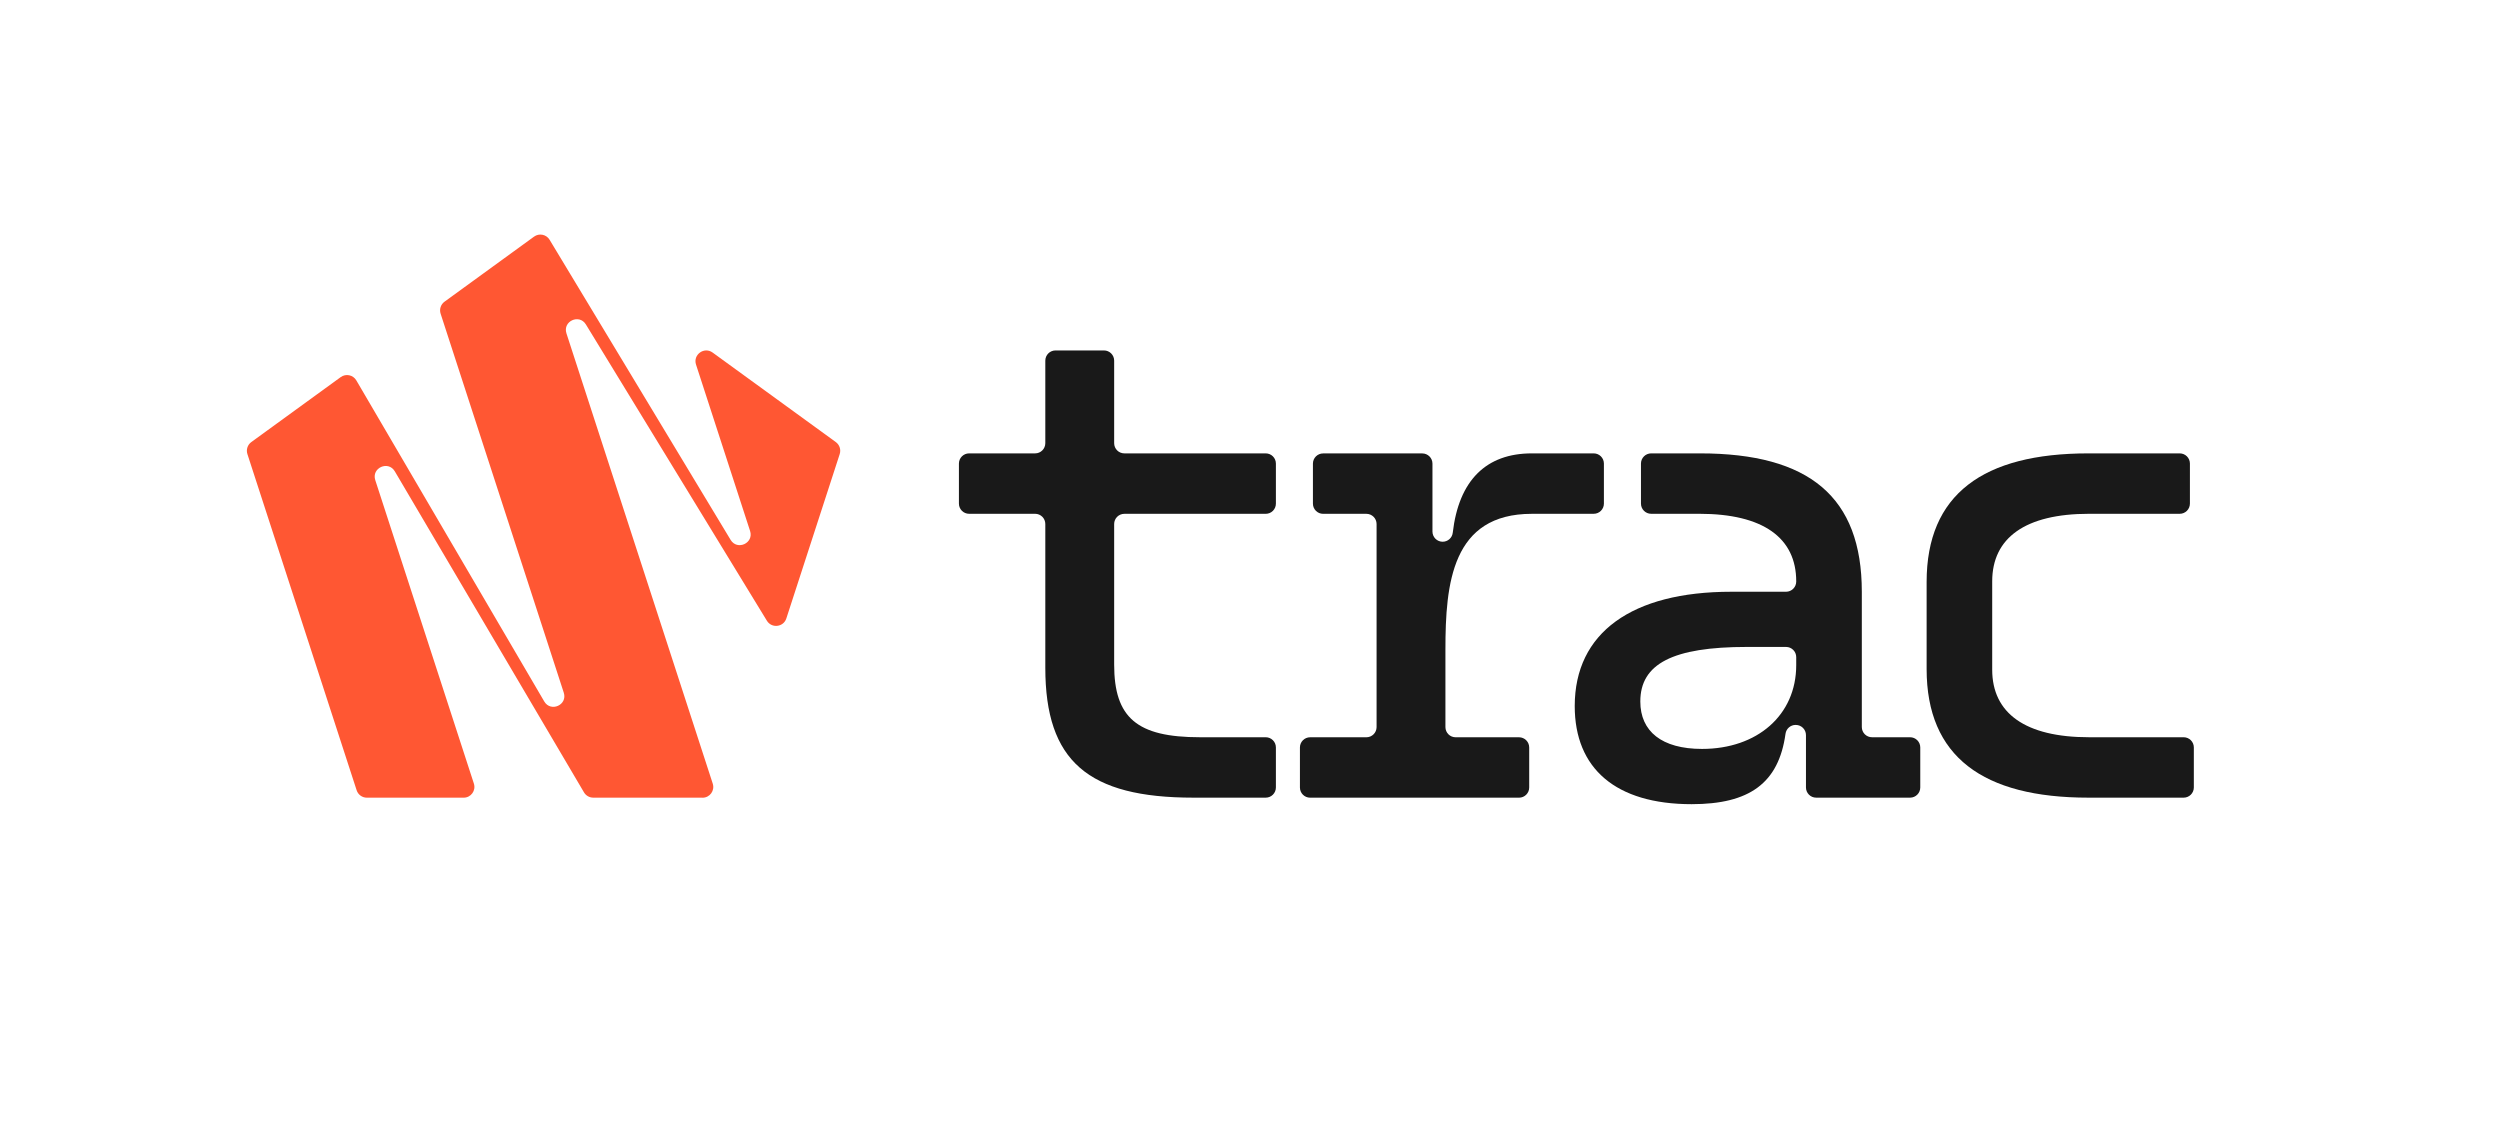 <svg width="176" height="80" viewBox="0 0 176 80" fill="none" xmlns="http://www.w3.org/2000/svg">
<path d="M49.455 56.155H41.766C41.497 56.155 41.248 56.012 41.113 55.783L27.794 33.182C27.335 32.401 26.139 32.94 26.419 33.801L33.361 55.164C33.521 55.655 33.156 56.157 32.641 56.157H25.827C25.498 56.157 25.208 55.945 25.107 55.633L17.418 31.969C17.316 31.657 17.427 31.314 17.693 31.121L23.985 26.549C24.348 26.285 24.858 26.392 25.085 26.779L38.315 49.382C38.774 50.165 39.97 49.628 39.69 48.766L31.02 22.086C30.918 21.774 31.029 21.431 31.295 21.238L37.597 16.659C37.957 16.398 38.462 16.499 38.692 16.881L51.436 38.008C51.902 38.778 53.084 38.239 52.806 37.382L49 25.667C48.773 24.969 49.573 24.389 50.167 24.819L58.84 31.121C59.106 31.314 59.217 31.657 59.115 31.969L55.358 43.539C55.157 44.155 54.328 44.252 53.99 43.701L41.246 22.84C40.777 22.074 39.6 22.615 39.878 23.47L50.177 55.167C50.337 55.657 49.972 56.16 49.457 56.16L49.455 56.155Z" fill="#FF5733"/>
<path d="M131.072 41.659C131.072 34.982 127.367 31.918 119.685 31.918H116.242C115.846 31.918 115.524 32.24 115.524 32.636V35.453C115.524 35.85 115.846 36.171 116.242 36.171H119.639C124.122 36.171 126.454 37.863 126.454 40.927V40.941C126.454 41.337 126.132 41.659 125.736 41.659H121.882C114.886 41.659 110.861 44.539 110.861 49.708C110.861 54.099 113.741 56.614 119.091 56.614C123.155 56.614 125.217 55.142 125.7 51.658C125.748 51.303 126.05 51.035 126.41 51.035H126.422C126.819 51.035 127.14 51.356 127.14 51.752V55.437C127.14 55.834 127.461 56.155 127.858 56.155H134.469C134.865 56.155 135.187 55.834 135.187 55.437V52.62C135.187 52.223 134.865 51.902 134.469 51.902H131.789C131.393 51.902 131.072 51.581 131.072 51.184V41.659ZM126.454 46.825C126.454 50.346 123.711 52.724 119.823 52.724C116.989 52.724 115.478 51.489 115.478 49.386C115.478 46.733 117.764 45.544 122.979 45.544H125.736C126.132 45.544 126.454 45.866 126.454 46.262V46.825Z" fill="#191919"/>
<path d="M140.251 40.927C140.251 37.863 142.583 36.171 147.066 36.171H153.452C153.849 36.171 154.17 35.85 154.17 35.453V32.636C154.17 32.24 153.849 31.918 153.452 31.918H147.02C139.611 31.918 135.634 34.799 135.634 40.972V47.1C135.634 53.275 139.611 56.155 147.02 56.155H153.728C154.124 56.155 154.446 55.834 154.446 55.437V52.62C154.446 52.223 154.124 51.902 153.728 51.902H147.066C142.583 51.902 140.251 50.211 140.251 47.147V40.927Z" fill="#191919"/>
<path d="M107.84 36.171H112.197C112.593 36.171 112.915 35.85 112.915 35.453V32.636C112.915 32.24 112.593 31.918 112.197 31.918H107.84C104.633 31.918 102.7 33.808 102.273 37.507C102.232 37.867 101.925 38.138 101.562 38.138C101.166 38.138 100.845 37.817 100.845 37.42V32.638C100.845 32.242 100.523 31.921 100.127 31.921H93.148C92.752 31.921 92.43 32.242 92.43 32.638V35.456C92.43 35.852 92.752 36.173 93.148 36.173H96.193C96.589 36.173 96.911 36.495 96.911 36.891V51.187C96.911 51.583 96.589 51.904 96.193 51.904H92.232C91.836 51.904 91.515 52.226 91.515 52.622V55.44C91.515 55.836 91.836 56.157 92.232 56.157H106.939C107.335 56.157 107.656 55.836 107.656 55.44V52.622C107.656 52.226 107.335 51.904 106.939 51.904H102.476C102.079 51.904 101.758 51.583 101.758 51.187V45.73C101.758 41.067 102.215 36.173 107.84 36.173V36.171Z" fill="#191919"/>
<path d="M89.823 32.636C89.823 32.24 89.502 31.918 89.106 31.918H79.155C78.758 31.918 78.437 31.597 78.437 31.201V25.389C78.437 24.993 78.116 24.671 77.719 24.671H74.307C73.911 24.671 73.59 24.993 73.59 25.389V31.201C73.59 31.597 73.268 31.918 72.872 31.918H68.225C67.829 31.918 67.508 32.24 67.508 32.636V35.453C67.508 35.85 67.829 36.171 68.225 36.171H72.872C73.268 36.171 73.59 36.492 73.59 36.889V47.009C73.59 53.593 76.608 56.155 84.017 56.155H89.106C89.502 56.155 89.823 55.834 89.823 55.437V52.62C89.823 52.223 89.502 51.902 89.106 51.902H84.473C80.037 51.902 78.437 50.529 78.437 46.782V36.891C78.437 36.495 78.758 36.173 79.155 36.173H89.106C89.502 36.173 89.823 35.852 89.823 35.456V32.636Z" fill="#191919"/>
</svg>
